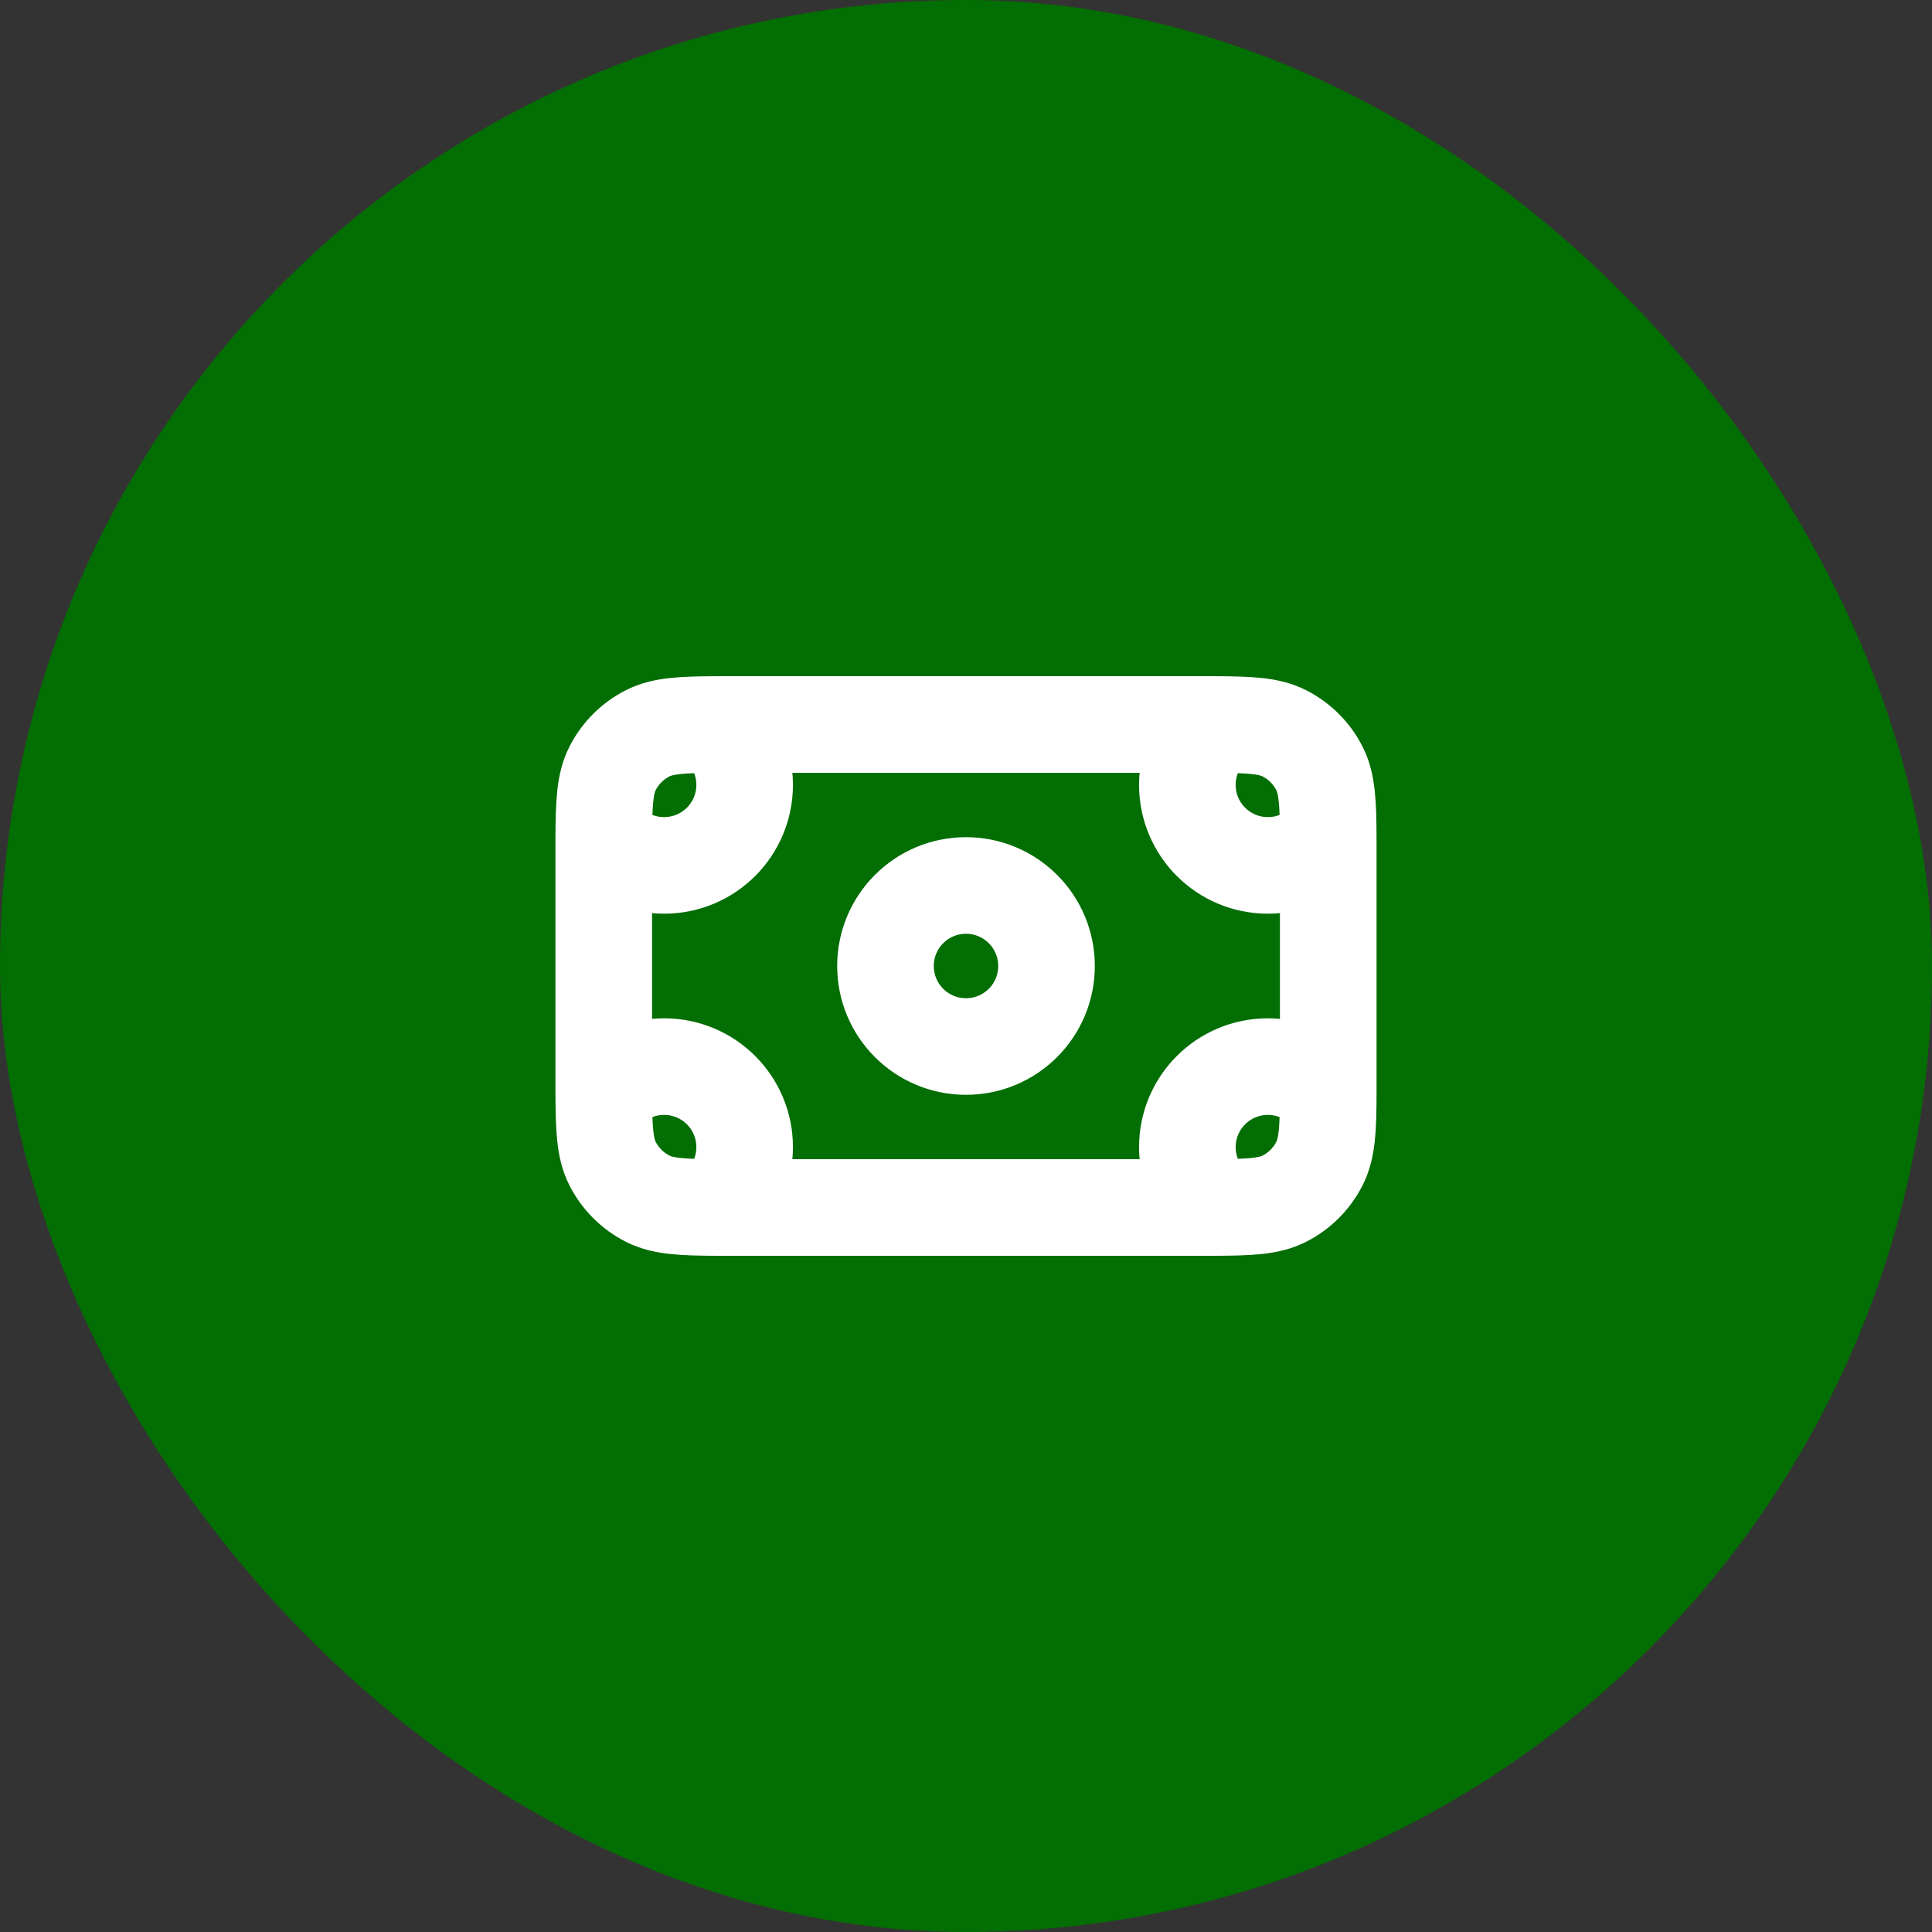 <svg width="40" height="40" viewBox="0 0 40 40" fill="none" xmlns="http://www.w3.org/2000/svg">
<rect x="0" y="0" width="40" height="40" fill="#333333" stroke="none"/>
<rect width="40" height="40" rx="20" fill="#036E03"/>
<path d="M14.853 15C15.199 15.306 15.417 15.752 15.417 16.25C15.417 17.171 14.671 17.917 13.75 17.917C13.252 17.917 12.806 17.699 12.5 17.353M14.853 15C14.951 15 15.056 15 15.167 15H24.833C24.944 15 25.049 15 25.147 15M14.853 15C14.124 15.003 13.724 15.022 13.41 15.182C13.096 15.341 12.841 15.596 12.682 15.91C12.522 16.224 12.503 16.624 12.5 17.353M12.5 17.353C12.5 17.451 12.5 17.556 12.5 17.667V22.333C12.5 22.444 12.5 22.549 12.5 22.647M12.5 22.647C12.806 22.301 13.252 22.083 13.75 22.083C14.671 22.083 15.417 22.829 15.417 23.75C15.417 24.248 15.199 24.694 14.853 25M12.5 22.647C12.503 23.376 12.522 23.776 12.682 24.09C12.841 24.404 13.096 24.659 13.41 24.818C13.724 24.978 14.124 24.997 14.853 25M14.853 25C14.951 25 15.056 25 15.167 25H24.833C24.944 25 25.049 25 25.147 25M27.5 22.648C27.195 22.302 26.748 22.083 26.25 22.083C25.329 22.083 24.583 22.829 24.583 23.75C24.583 24.248 24.801 24.694 25.147 25M27.5 22.648C27.5 22.549 27.5 22.445 27.5 22.333V17.667C27.5 17.556 27.5 17.451 27.5 17.353M27.5 22.648C27.498 23.376 27.478 23.776 27.318 24.09C27.159 24.404 26.904 24.659 26.59 24.818C26.276 24.978 25.876 24.997 25.147 25M27.5 17.353C27.194 17.699 26.748 17.917 26.25 17.917C25.329 17.917 24.583 17.171 24.583 16.25C24.583 15.752 24.801 15.306 25.147 15M27.5 17.353C27.497 16.624 27.478 16.224 27.318 15.91C27.159 15.596 26.904 15.341 26.59 15.182C26.276 15.022 25.876 15.003 25.147 15M21.667 20C21.667 20.921 20.921 21.667 20 21.667C19.079 21.667 18.333 20.921 18.333 20C18.333 19.079 19.079 18.333 20 18.333C20.921 18.333 21.667 19.079 21.667 20Z" stroke="white" stroke-width="2" stroke-linecap="round" stroke-linejoin="round"/>
</svg>
